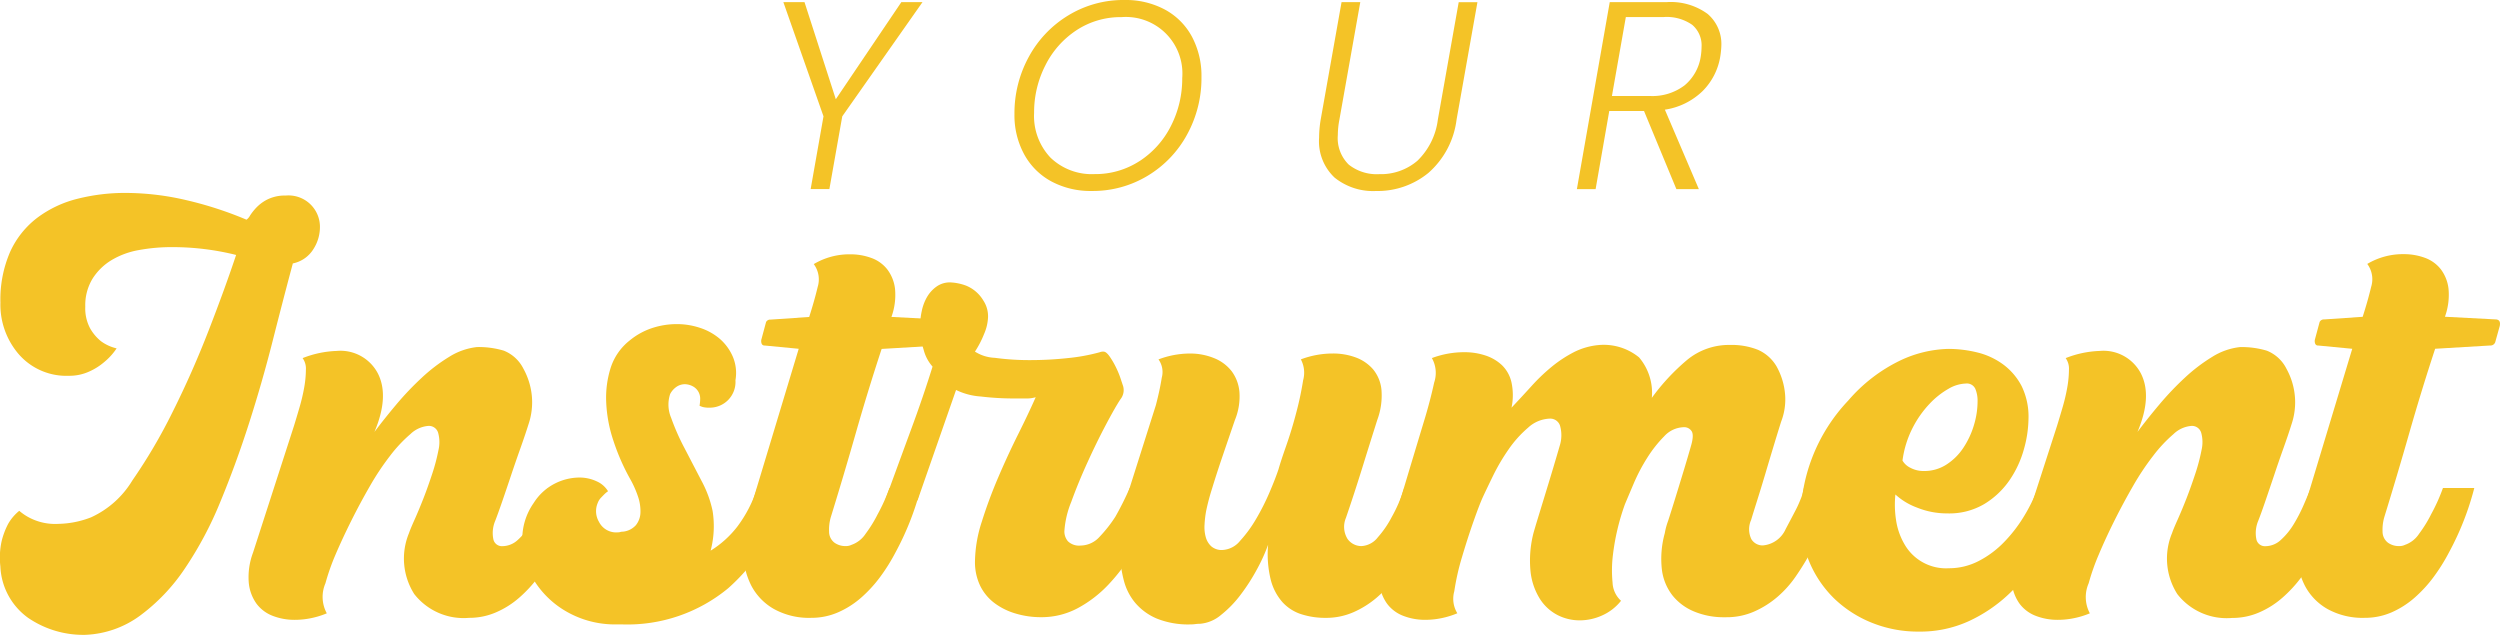 <svg xmlns="http://www.w3.org/2000/svg" width="197.834" height="50.237" viewBox="0 0 197.834 50.237"><g transform="translate(-28.527 -39.264)"><g transform="translate(90.518 39.264)"><path d="M91.5,39.406l-6.349,9.038L84.132,54.2H82.65l1.016-5.756-3.176-9.038h1.673l2.477,7.683,5.186-7.683Z" transform="translate(-80.491 -39.237)" fill="#f4c327"/><path d="M98.73,53.614a5.334,5.334,0,0,1-2.147-2.149A6.456,6.456,0,0,1,95.82,48.3a9.274,9.274,0,0,1,1.143-4.551A8.652,8.652,0,0,1,100.1,40.47a8.365,8.365,0,0,1,4.424-1.206,6.549,6.549,0,0,1,3.207.762,5.275,5.275,0,0,1,2.138,2.149,6.589,6.589,0,0,1,.75,3.185,9.278,9.278,0,0,1-1.132,4.539,8.579,8.579,0,0,1-3.122,3.271,8.368,8.368,0,0,1-4.424,1.206A6.549,6.549,0,0,1,98.73,53.614Zm7-1.608a7.12,7.12,0,0,0,2.477-2.784,8.213,8.213,0,0,0,.889-3.777,4.474,4.474,0,0,0-4.8-4.826,6.351,6.351,0,0,0-3.567,1.037,7.134,7.134,0,0,0-2.465,2.783,8.159,8.159,0,0,0-.89,3.757,4.792,4.792,0,0,0,1.3,3.545,4.71,4.71,0,0,0,3.482,1.3A6.4,6.4,0,0,0,105.725,52.006Z" transform="translate(-77.533 -39.264)" fill="#f4c327"/><path d="M119.287,39.406,117.636,48.7a6.471,6.471,0,0,0-.126,1.228,2.93,2.93,0,0,0,.867,2.338,3.567,3.567,0,0,0,2.413.752,4.437,4.437,0,0,0,3.016-1.058,5.473,5.473,0,0,0,1.62-3.259l1.65-9.292h1.482L126.907,48.7a6.708,6.708,0,0,1-2.232,4.222,6.335,6.335,0,0,1-4.138,1.429,4.854,4.854,0,0,1-3.281-1.058,3.937,3.937,0,0,1-1.228-3.154,8.755,8.755,0,0,1,.126-1.439l1.651-9.292Z" transform="translate(-73.634 -39.237)" fill="#f4c327"/><path d="M143.47,40.337a3.124,3.124,0,0,1,1.089,2.5,6.689,6.689,0,0,1-.085.867,5,5,0,0,1-1.4,2.741,5.442,5.442,0,0,1-2.984,1.471l2.688,6.286H141l-2.56-6.18h-2.751l-1.08,6.18h-1.482l2.6-14.794H140.2A4.941,4.941,0,0,1,143.47,40.337Zm-.477,2.6a2.128,2.128,0,0,0-.741-1.736,3.535,3.535,0,0,0-2.286-.613H137l-1.1,6.244h2.984a4.2,4.2,0,0,0,2.774-.848A3.693,3.693,0,0,0,142.93,43.7,5.247,5.247,0,0,0,142.993,42.941Z" transform="translate(-70.333 -39.237)" fill="#f4c327"/></g><g transform="translate(28.527 54.532)"><path d="M35.276,87.031a7.731,7.731,0,0,1-4.52-1.342,5.278,5.278,0,0,1-2.2-4.081,6.044,6.044,0,0,1,.1-1.989,5.977,5.977,0,0,1,.517-1.37,3.673,3.673,0,0,1,.878-1.032,4.238,4.238,0,0,0,.8.542,4.418,4.418,0,0,0,2.3.49,7.471,7.471,0,0,0,2.583-.517A7.411,7.411,0,0,0,39,74.815a42.666,42.666,0,0,0,3.2-5.449q1.55-3.1,2.842-6.43t2.169-5.967a20.752,20.752,0,0,0-5.062-.619,14.267,14.267,0,0,0-2.634.233,6.37,6.37,0,0,0-2.17.8,4.556,4.556,0,0,0-1.5,1.473,4.029,4.029,0,0,0-.569,2.2,3.344,3.344,0,0,0,.388,1.731,3.6,3.6,0,0,0,.852,1.007,3.373,3.373,0,0,0,1.239.568,4.944,4.944,0,0,1-.981,1.084,4.842,4.842,0,0,1-1.188.749,3.755,3.755,0,0,1-1.6.336,4.994,4.994,0,0,1-3.952-1.68A6.009,6.009,0,0,1,28.56,60.74a9.455,9.455,0,0,1,.775-4.03,7.054,7.054,0,0,1,2.144-2.685,8.88,8.88,0,0,1,3.176-1.5,15.352,15.352,0,0,1,3.823-.464,21.187,21.187,0,0,1,4.778.568,29.306,29.306,0,0,1,4.778,1.55,1.01,1.01,0,0,0,.284-.335,4.446,4.446,0,0,1,.492-.62,3.236,3.236,0,0,1,.826-.62,3.112,3.112,0,0,1,1.292-.335h.206A2.486,2.486,0,0,1,53.845,54.7a3.222,3.222,0,0,1-.517,1.807A2.5,2.5,0,0,1,51.7,57.64q-.775,2.894-1.6,6.147t-1.86,6.483q-1.033,3.228-2.273,6.224a28.849,28.849,0,0,1-2.815,5.294,14.971,14.971,0,0,1-3.538,3.72A7.818,7.818,0,0,1,35.276,87.031Z" transform="translate(-28.527 -52.062)" fill="#f4c327"/><path d="M51.208,83.356a6.639,6.639,0,0,1-1.266.387,6.384,6.384,0,0,1-1.266.129,4.761,4.761,0,0,1-1.731-.309,2.893,2.893,0,0,1-1.291-.957,3.387,3.387,0,0,1-.619-1.652,5.5,5.5,0,0,1,.335-2.4l3.254-10.072q.206-.671.439-1.472a14.688,14.688,0,0,0,.361-1.55,8.247,8.247,0,0,0,.129-1.368,1.424,1.424,0,0,0-.259-.931,8.023,8.023,0,0,1,2.687-.568A3.338,3.338,0,0,1,55.263,64.4q.9,1.807-.285,4.6.777-1.033,1.731-2.169a23.426,23.426,0,0,1,2.015-2.118,13.367,13.367,0,0,1,2.169-1.653,5.189,5.189,0,0,1,2.2-.774,6.926,6.926,0,0,1,2.119.284,2.957,2.957,0,0,1,1.55,1.42,5.534,5.534,0,0,1,.672,2.17,5.42,5.42,0,0,1-.259,2.221q-.259.827-.645,1.911t-.749,2.17q-.361,1.083-.7,2.065t-.542,1.5a2.483,2.483,0,0,0-.155,1.447.689.689,0,0,0,.723.568,1.807,1.807,0,0,0,1.239-.517,5.565,5.565,0,0,0,1.008-1.241,12.428,12.428,0,0,0,.774-1.5q.335-.775.543-1.292h2.479A22.259,22.259,0,0,1,69.131,78.6a14.312,14.312,0,0,1-1.188,1.885,10.351,10.351,0,0,1-1.5,1.627,6.97,6.97,0,0,1-1.834,1.162,5.3,5.3,0,0,1-2.144.44,4.955,4.955,0,0,1-4.339-1.886A5.248,5.248,0,0,1,57.716,77c.069-.208.215-.56.439-1.059s.456-1.058.7-1.679.472-1.274.7-1.962a15.308,15.308,0,0,0,.49-1.861,2.765,2.765,0,0,0-.026-1.367.758.758,0,0,0-.8-.544,2.307,2.307,0,0,0-1.395.645,11.139,11.139,0,0,0-1.6,1.706,20.825,20.825,0,0,0-1.6,2.4q-.775,1.344-1.472,2.738T51.9,78.706a17.517,17.517,0,0,0-.8,2.274A2.711,2.711,0,0,0,51.208,83.356Z" transform="translate(-25.347 -50.09)" fill="#f4c327"/><path d="M79.47,81.66a12.52,12.52,0,0,1-8.42,2.866h-.723a7.7,7.7,0,0,1-3.822-1.111,7.262,7.262,0,0,1-2.454-2.453,6.165,6.165,0,0,1-.878-3.074,4.953,4.953,0,0,1,.9-2.969,4.255,4.255,0,0,1,1.7-1.55,4.337,4.337,0,0,1,1.859-.464,3.2,3.2,0,0,1,1.447.309,1.967,1.967,0,0,1,.878.774,2.122,2.122,0,0,0-.31.259L69.4,74.5a1.221,1.221,0,0,0-.258.414,1.663,1.663,0,0,0,.1,1.5,1.52,1.52,0,0,0,1.5.827.589.589,0,0,0,.181-.025.579.579,0,0,1,.18-.026,1.591,1.591,0,0,0,1.059-.517,1.674,1.674,0,0,0,.361-1.007,3.6,3.6,0,0,0-.206-1.291,7.991,7.991,0,0,0-.645-1.421,16.96,16.96,0,0,1-1.292-2.97,10.958,10.958,0,0,1-.568-3.048,7.871,7.871,0,0,1,.361-2.738,4.518,4.518,0,0,1,1.5-2.143,5.494,5.494,0,0,1,1.781-.982,6.214,6.214,0,0,1,1.937-.31,5.759,5.759,0,0,1,1.886.31,4.579,4.579,0,0,1,1.55.878,3.954,3.954,0,0,1,1.007,1.395,3.335,3.335,0,0,1,.206,1.86,2.033,2.033,0,0,1-2.015,2.169,2.075,2.075,0,0,1-.568-.051,1.69,1.69,0,0,1-.258-.1,3.579,3.579,0,0,0,.051-.568,1.1,1.1,0,0,0-.517-.931,1.375,1.375,0,0,0-.672-.206,1.17,1.17,0,0,0-.723.233,1.55,1.55,0,0,0-.465.543,2.673,2.673,0,0,0,.078,1.885,18.069,18.069,0,0,0,1.059,2.4q.671,1.292,1.343,2.583a8.812,8.812,0,0,1,.877,2.376,7.632,7.632,0,0,1-.154,3.151,7.933,7.933,0,0,0,2.118-1.911,10.192,10.192,0,0,0,1.55-3h2.531A15.81,15.81,0,0,1,79.47,81.66Z" transform="translate(-21.841 -50.383)" fill="#f4c327"/><path d="M83.2,84.9a5.725,5.725,0,0,1-2.944-.7,4.559,4.559,0,0,1-1.782-1.834,5.96,5.96,0,0,1-.645-2.583,9.293,9.293,0,0,1,.413-3l3.977-13.173-2.685-.258a.239.239,0,0,1-.259-.181.554.554,0,0,1,0-.335l.361-1.343A.371.371,0,0,1,80,61.3l3.048-.208q.413-1.288.672-2.375a2.03,2.03,0,0,0-.31-1.809,5.511,5.511,0,0,1,2.893-.774,4.78,4.78,0,0,1,1.652.284,2.8,2.8,0,0,1,1.266.9,3.142,3.142,0,0,1,.62,1.55,5.124,5.124,0,0,1-.284,2.22l3.977.208c.31,0,.429.172.361.517l-.361,1.292a.4.4,0,0,1-.414.258l-4.339.258q-1.084,3.294-2.04,6.642t-1.989,6.691a3.613,3.613,0,0,0-.129,1.133,1.089,1.089,0,0,0,.439.876,1.47,1.47,0,0,0,.878.258,1,1,0,0,0,.464-.1,2.195,2.195,0,0,0,1.112-.878,10.307,10.307,0,0,0,.956-1.55,14.412,14.412,0,0,0,.929-2.066H91.88a22.418,22.418,0,0,1-2.014,5.119,14.711,14.711,0,0,1-1.188,1.9,10.463,10.463,0,0,1-1.5,1.642,7.038,7.038,0,0,1-1.834,1.173A5.263,5.263,0,0,1,83.2,84.9Z" transform="translate(-19.014 -51.277)" fill="#f4c327"/><path d="M109.118,74.265c0,.035-.087.31-.259.827A20.606,20.606,0,0,1,108.085,77a24.338,24.338,0,0,1-1.317,2.462,14.381,14.381,0,0,1-1.86,2.447,9.552,9.552,0,0,1-2.4,1.851,6.07,6.07,0,0,1-2.945.73,6.92,6.92,0,0,1-1.987-.285,5.25,5.25,0,0,1-1.68-.827,3.8,3.8,0,0,1-1.136-1.368,4.323,4.323,0,0,1-.414-1.964,10.569,10.569,0,0,1,.543-3.124q.542-1.73,1.292-3.486t1.575-3.409q.825-1.653,1.395-2.945a2.436,2.436,0,0,1-.774.1H97.341a22.012,22.012,0,0,1-2.531-.155,5.282,5.282,0,0,1-1.962-.517L89.8,75.247l-2.531-.1q1.188-3.253,2.092-5.707t1.627-4.779a3.2,3.2,0,0,1-.7-1.317,6.415,6.415,0,0,1-.284-1.937,5.615,5.615,0,0,1,.129-1.136,3.7,3.7,0,0,1,.414-1.111,2.663,2.663,0,0,1,.748-.827,1.813,1.813,0,0,1,1.086-.336,4.04,4.04,0,0,1,1.266.259,2.828,2.828,0,0,1,1.368,1.188,2.261,2.261,0,0,1,.361,1.37,3.7,3.7,0,0,1-.31,1.265,7.619,7.619,0,0,1-.723,1.395,3.168,3.168,0,0,0,1.576.492,20.256,20.256,0,0,0,2.867.18,27.267,27.267,0,0,0,2.867-.155,15.038,15.038,0,0,0,2.558-.465.727.727,0,0,1,.309-.051c.137,0,.292.122.465.361a6.42,6.42,0,0,1,.49.826,7.174,7.174,0,0,1,.388.926c.1.309.172.517.206.619a1.152,1.152,0,0,1-.206,1.03q-.413.617-1.162,2.033t-1.472,3.011q-.725,1.594-1.266,3.089a7.388,7.388,0,0,0-.543,2.316,1.2,1.2,0,0,0,.284.8,1.269,1.269,0,0,0,1.008.335,2.048,2.048,0,0,0,1.5-.7,10.621,10.621,0,0,0,1.239-1.575,23.57,23.57,0,0,0,1.136-2.274Z" transform="translate(-17.192 -50.918)" fill="#f4c327"/><path d="M109.168,84.1a2.817,2.817,0,0,0-.388.026,2.671,2.671,0,0,1-.388.025,6.651,6.651,0,0,1-2.66-.464,4.557,4.557,0,0,1-1.7-1.239,4.51,4.51,0,0,1-.9-1.756,9.847,9.847,0,0,1-.309-2.015,16.933,16.933,0,0,1,.827-5.527l2.014-6.354q.31-1.188.465-2.169a1.713,1.713,0,0,0-.259-1.447,7.018,7.018,0,0,1,2.48-.465,5,5,0,0,1,1.911.361,3.314,3.314,0,0,1,1.395,1.034,3.208,3.208,0,0,1,.619,1.652,4.918,4.918,0,0,1-.36,2.221q-.621,1.809-1.033,3.022t-.775,2.4a17.716,17.716,0,0,0-.465,1.757,8.281,8.281,0,0,0-.129,1.111,2.95,2.95,0,0,0,.1.981,1.535,1.535,0,0,0,.44.723,1.25,1.25,0,0,0,.878.285,1.922,1.922,0,0,0,1.395-.724,9.993,9.993,0,0,0,1.266-1.73,18.383,18.383,0,0,0,1.058-2.092q.465-1.084.723-1.86.156-.567.6-1.834t.8-2.634a24.792,24.792,0,0,0,.542-2.557,2.242,2.242,0,0,0-.18-1.653,7.145,7.145,0,0,1,2.53-.465,5.122,5.122,0,0,1,1.809.31,3.338,3.338,0,0,1,1.368.931,2.988,2.988,0,0,1,.672,1.627,5.548,5.548,0,0,1-.335,2.4q-.621,1.963-1.214,3.874t-1.266,3.874a1.817,1.817,0,0,0,.129,1.655,1.346,1.346,0,0,0,1.111.568,1.755,1.755,0,0,0,1.292-.7,7.888,7.888,0,0,0,1.084-1.576,11.624,11.624,0,0,0,.982-2.273h2.53a22.341,22.341,0,0,1-2.014,5.119,19.216,19.216,0,0,1-1.188,1.878,9.078,9.078,0,0,1-1.5,1.642,7.443,7.443,0,0,1-1.834,1.146,5.387,5.387,0,0,1-2.2.444,6.161,6.161,0,0,1-1.911-.285,3.436,3.436,0,0,1-1.5-.956,4.256,4.256,0,0,1-.929-1.782,8.463,8.463,0,0,1-.206-2.763,13.837,13.837,0,0,1-.879,1.936A15.26,15.26,0,0,1,112.37,81.8a8.681,8.681,0,0,1-1.55,1.6A2.95,2.95,0,0,1,109.168,84.1Z" transform="translate(-14.194 -50.007)" fill="#f4c327"/><path d="M126.2,83.377a6.647,6.647,0,0,1-1.266.389,6.281,6.281,0,0,1-1.266.13,4.75,4.75,0,0,1-1.73-.309,2.88,2.88,0,0,1-1.291-.957,3.376,3.376,0,0,1-.62-1.652,5.52,5.52,0,0,1,.335-2.4q.879-2.684,1.678-5.346t1.627-5.4q.413-1.394.7-2.712a2.385,2.385,0,0,0-.181-1.937,7.29,7.29,0,0,1,2.583-.465,5.207,5.207,0,0,1,1.653.259,3.491,3.491,0,0,1,1.317.775,2.731,2.731,0,0,1,.749,1.368,4.833,4.833,0,0,1,0,1.989q.825-.877,1.6-1.73a14.785,14.785,0,0,1,1.6-1.525,10.059,10.059,0,0,1,1.731-1.137,5.418,5.418,0,0,1,1.987-.567,4.42,4.42,0,0,1,3.178.981,4.335,4.335,0,0,1,1.007,3.2,16.777,16.777,0,0,1,2.79-3,5.194,5.194,0,0,1,3.408-1.187,5.6,5.6,0,0,1,2.2.385,3.193,3.193,0,0,1,1.473,1.313,5.488,5.488,0,0,1,.67,2.163,4.854,4.854,0,0,1-.31,2.213q-.259.825-.594,1.931t-.67,2.24q-.338,1.133-.647,2.11T149.446,76a1.794,1.794,0,0,0,.025,1.519,1.043,1.043,0,0,0,.9.49,2.18,2.18,0,0,0,1.81-1.292q.412-.775.722-1.37a9.1,9.1,0,0,0,.465-1.007,3.919,3.919,0,0,0,.258-.878h2.428a22.326,22.326,0,0,1-1.911,5.119,21.941,21.941,0,0,1-1.161,1.878,8.423,8.423,0,0,1-1.473,1.64,7.368,7.368,0,0,1-1.834,1.148,5.4,5.4,0,0,1-2.2.444h-.156a6.049,6.049,0,0,1-2.348-.44,4.284,4.284,0,0,1-1.731-1.266,4.139,4.139,0,0,1-.853-2.065,7.555,7.555,0,0,1,.233-2.893,5.236,5.236,0,0,1,.258-.956q.259-.8.594-1.886t.673-2.2q.335-1.109.54-1.834c.173-.585.19-.982.052-1.188a.694.694,0,0,0-.619-.31,2.176,2.176,0,0,0-1.551.723,9.888,9.888,0,0,0-1.341,1.7,14.167,14.167,0,0,0-1.061,2.015q-.44,1.034-.7,1.653a18.083,18.083,0,0,0-.957,4.055,9.9,9.9,0,0,0-.024,2.144,2.045,2.045,0,0,0,.67,1.446,3.952,3.952,0,0,1-1.5,1.162,4.317,4.317,0,0,1-1.757.387,3.853,3.853,0,0,1-1.756-.414,3.625,3.625,0,0,1-1.395-1.267,5.088,5.088,0,0,1-.749-2.144,8.724,8.724,0,0,1,.233-3.1c.069-.24.188-.647.361-1.213s.363-1.188.569-1.861.413-1.35.619-2.039.378-1.274.517-1.757a2.755,2.755,0,0,0,.026-1.627.814.814,0,0,0-.8-.542,2.67,2.67,0,0,0-1.73.723,8.9,8.9,0,0,0-1.55,1.731,15.779,15.779,0,0,0-1.214,2.065q-.517,1.059-.827,1.731-.258.567-.722,1.885t-.9,2.789a19.038,19.038,0,0,0-.62,2.738A2.19,2.19,0,0,0,126.2,83.377Z" transform="translate(-10.876 -50.115)" fill="#f4c327"/><path d="M157.322,84.777a9.726,9.726,0,0,1-3.72-.7,9.245,9.245,0,0,1-2.944-1.885,8.829,8.829,0,0,1-2.685-6.406,13.578,13.578,0,0,1,.9-4.752,13.725,13.725,0,0,1,2.868-4.545,12.668,12.668,0,0,1,4.08-3.151,9.382,9.382,0,0,1,3.823-.931,9.543,9.543,0,0,1,2.324.285,5.743,5.743,0,0,1,2.041.954,5.016,5.016,0,0,1,1.446,1.7A5.521,5.521,0,0,1,166,67.937a9.21,9.21,0,0,1-.361,2.4,8.162,8.162,0,0,1-1.136,2.454,6.538,6.538,0,0,1-1.99,1.885,5.445,5.445,0,0,1-2.918.749,6.338,6.338,0,0,1-2.428-.465,5.166,5.166,0,0,1-1.7-1.033,7.943,7.943,0,0,0,.051,2.014,5.312,5.312,0,0,0,.647,1.886,3.783,3.783,0,0,0,3.538,1.937,5.073,5.073,0,0,0,2.35-.569,7.675,7.675,0,0,0,2.015-1.5,11.363,11.363,0,0,0,1.575-2.04,13.7,13.7,0,0,0,1.084-2.2h2.531a22.174,22.174,0,0,1-1.111,2.97,26.3,26.3,0,0,1-1.5,2.712,13.719,13.719,0,0,1-2.248,2.713,11.818,11.818,0,0,1-3.1,2.091A9.228,9.228,0,0,1,157.322,84.777Zm.413-12.707a3.216,3.216,0,0,0,1.782-.517,4.544,4.544,0,0,0,1.343-1.342,6.7,6.7,0,0,0,.826-1.782,6.587,6.587,0,0,0,.285-1.886,2.444,2.444,0,0,0-.181-.982.732.732,0,0,0-.749-.413,2.887,2.887,0,0,0-1.368.413,6.447,6.447,0,0,0-1.5,1.189,8.186,8.186,0,0,0-1.344,1.91,7.961,7.961,0,0,0-.8,2.583,1.437,1.437,0,0,0,.62.569A2.189,2.189,0,0,0,157.735,72.069Z" transform="translate(-5.478 -50.065)" fill="#f4c327"/><path d="M168.157,83.356a6.613,6.613,0,0,1-1.266.387,6.367,6.367,0,0,1-1.266.129,4.754,4.754,0,0,1-1.73-.309,2.887,2.887,0,0,1-1.291-.957,3.388,3.388,0,0,1-.62-1.652,5.523,5.523,0,0,1,.336-2.4l3.253-10.072c.137-.447.285-.938.44-1.472a14.4,14.4,0,0,0,.361-1.55,8.248,8.248,0,0,0,.129-1.368,1.431,1.431,0,0,0-.259-.931,8.011,8.011,0,0,1,2.687-.568,3.335,3.335,0,0,1,3.279,1.809q.9,1.807-.284,4.6.775-1.033,1.731-2.169a23.415,23.415,0,0,1,2.014-2.118,13.427,13.427,0,0,1,2.17-1.653,5.183,5.183,0,0,1,2.2-.774,6.913,6.913,0,0,1,2.118.284,2.954,2.954,0,0,1,1.551,1.42,5.513,5.513,0,0,1,.67,2.17,5.4,5.4,0,0,1-.259,2.221q-.258.827-.645,1.911t-.748,2.17q-.363,1.083-.7,2.065t-.543,1.5a2.491,2.491,0,0,0-.154,1.447.687.687,0,0,0,.723.568,1.807,1.807,0,0,0,1.239-.517,5.5,5.5,0,0,0,1.007-1.241,12.438,12.438,0,0,0,.775-1.5q.336-.775.543-1.292H188.1a22.259,22.259,0,0,1-2.015,5.114,14.438,14.438,0,0,1-1.188,1.885,10.35,10.35,0,0,1-1.5,1.627,6.97,6.97,0,0,1-1.834,1.162,5.305,5.305,0,0,1-2.145.44,4.954,4.954,0,0,1-4.338-1.886A5.24,5.24,0,0,1,174.666,77c.069-.208.215-.56.439-1.059s.457-1.058.7-1.679.472-1.274.7-1.962a14.88,14.88,0,0,0,.49-1.861,2.753,2.753,0,0,0-.025-1.367.76.76,0,0,0-.8-.544,2.307,2.307,0,0,0-1.393.645,11.081,11.081,0,0,0-1.6,1.706,20.675,20.675,0,0,0-1.6,2.4q-.775,1.344-1.472,2.738t-1.24,2.685a17.544,17.544,0,0,0-.8,2.274A2.723,2.723,0,0,0,168.157,83.356Z" transform="translate(-2.78 -50.09)" fill="#f4c327"/><path d="M186.252,84.9a5.731,5.731,0,0,1-2.944-.7,4.556,4.556,0,0,1-1.781-1.834,5.961,5.961,0,0,1-.647-2.583,9.263,9.263,0,0,1,.414-3l3.977-13.173-2.685-.258a.238.238,0,0,1-.259-.181.554.554,0,0,1,0-.335l.361-1.343a.37.37,0,0,1,.361-.206l3.047-.208q.413-1.288.672-2.375a2.026,2.026,0,0,0-.309-1.809,5.51,5.51,0,0,1,2.892-.774,4.787,4.787,0,0,1,1.653.284,2.816,2.816,0,0,1,1.266.9,3.141,3.141,0,0,1,.619,1.55,5.105,5.105,0,0,1-.284,2.22l3.979.208q.463,0,.36.517l-.36,1.292a.4.4,0,0,1-.414.258l-4.339.258q-1.084,3.294-2.04,6.642T187.8,76.955a3.614,3.614,0,0,0-.13,1.133,1.09,1.09,0,0,0,.44.876,1.469,1.469,0,0,0,.877.258,1.011,1.011,0,0,0,.465-.1,2.192,2.192,0,0,0,1.111-.878,10.117,10.117,0,0,0,.956-1.55,14.411,14.411,0,0,0,.929-2.066h2.48a22.364,22.364,0,0,1-2.015,5.119,14.711,14.711,0,0,1-1.188,1.9,10.457,10.457,0,0,1-1.5,1.642A7.044,7.044,0,0,1,188.4,84.46,5.259,5.259,0,0,1,186.252,84.9Z" transform="translate(0.871 -51.277)" fill="#f4c327"/></g></g></svg>